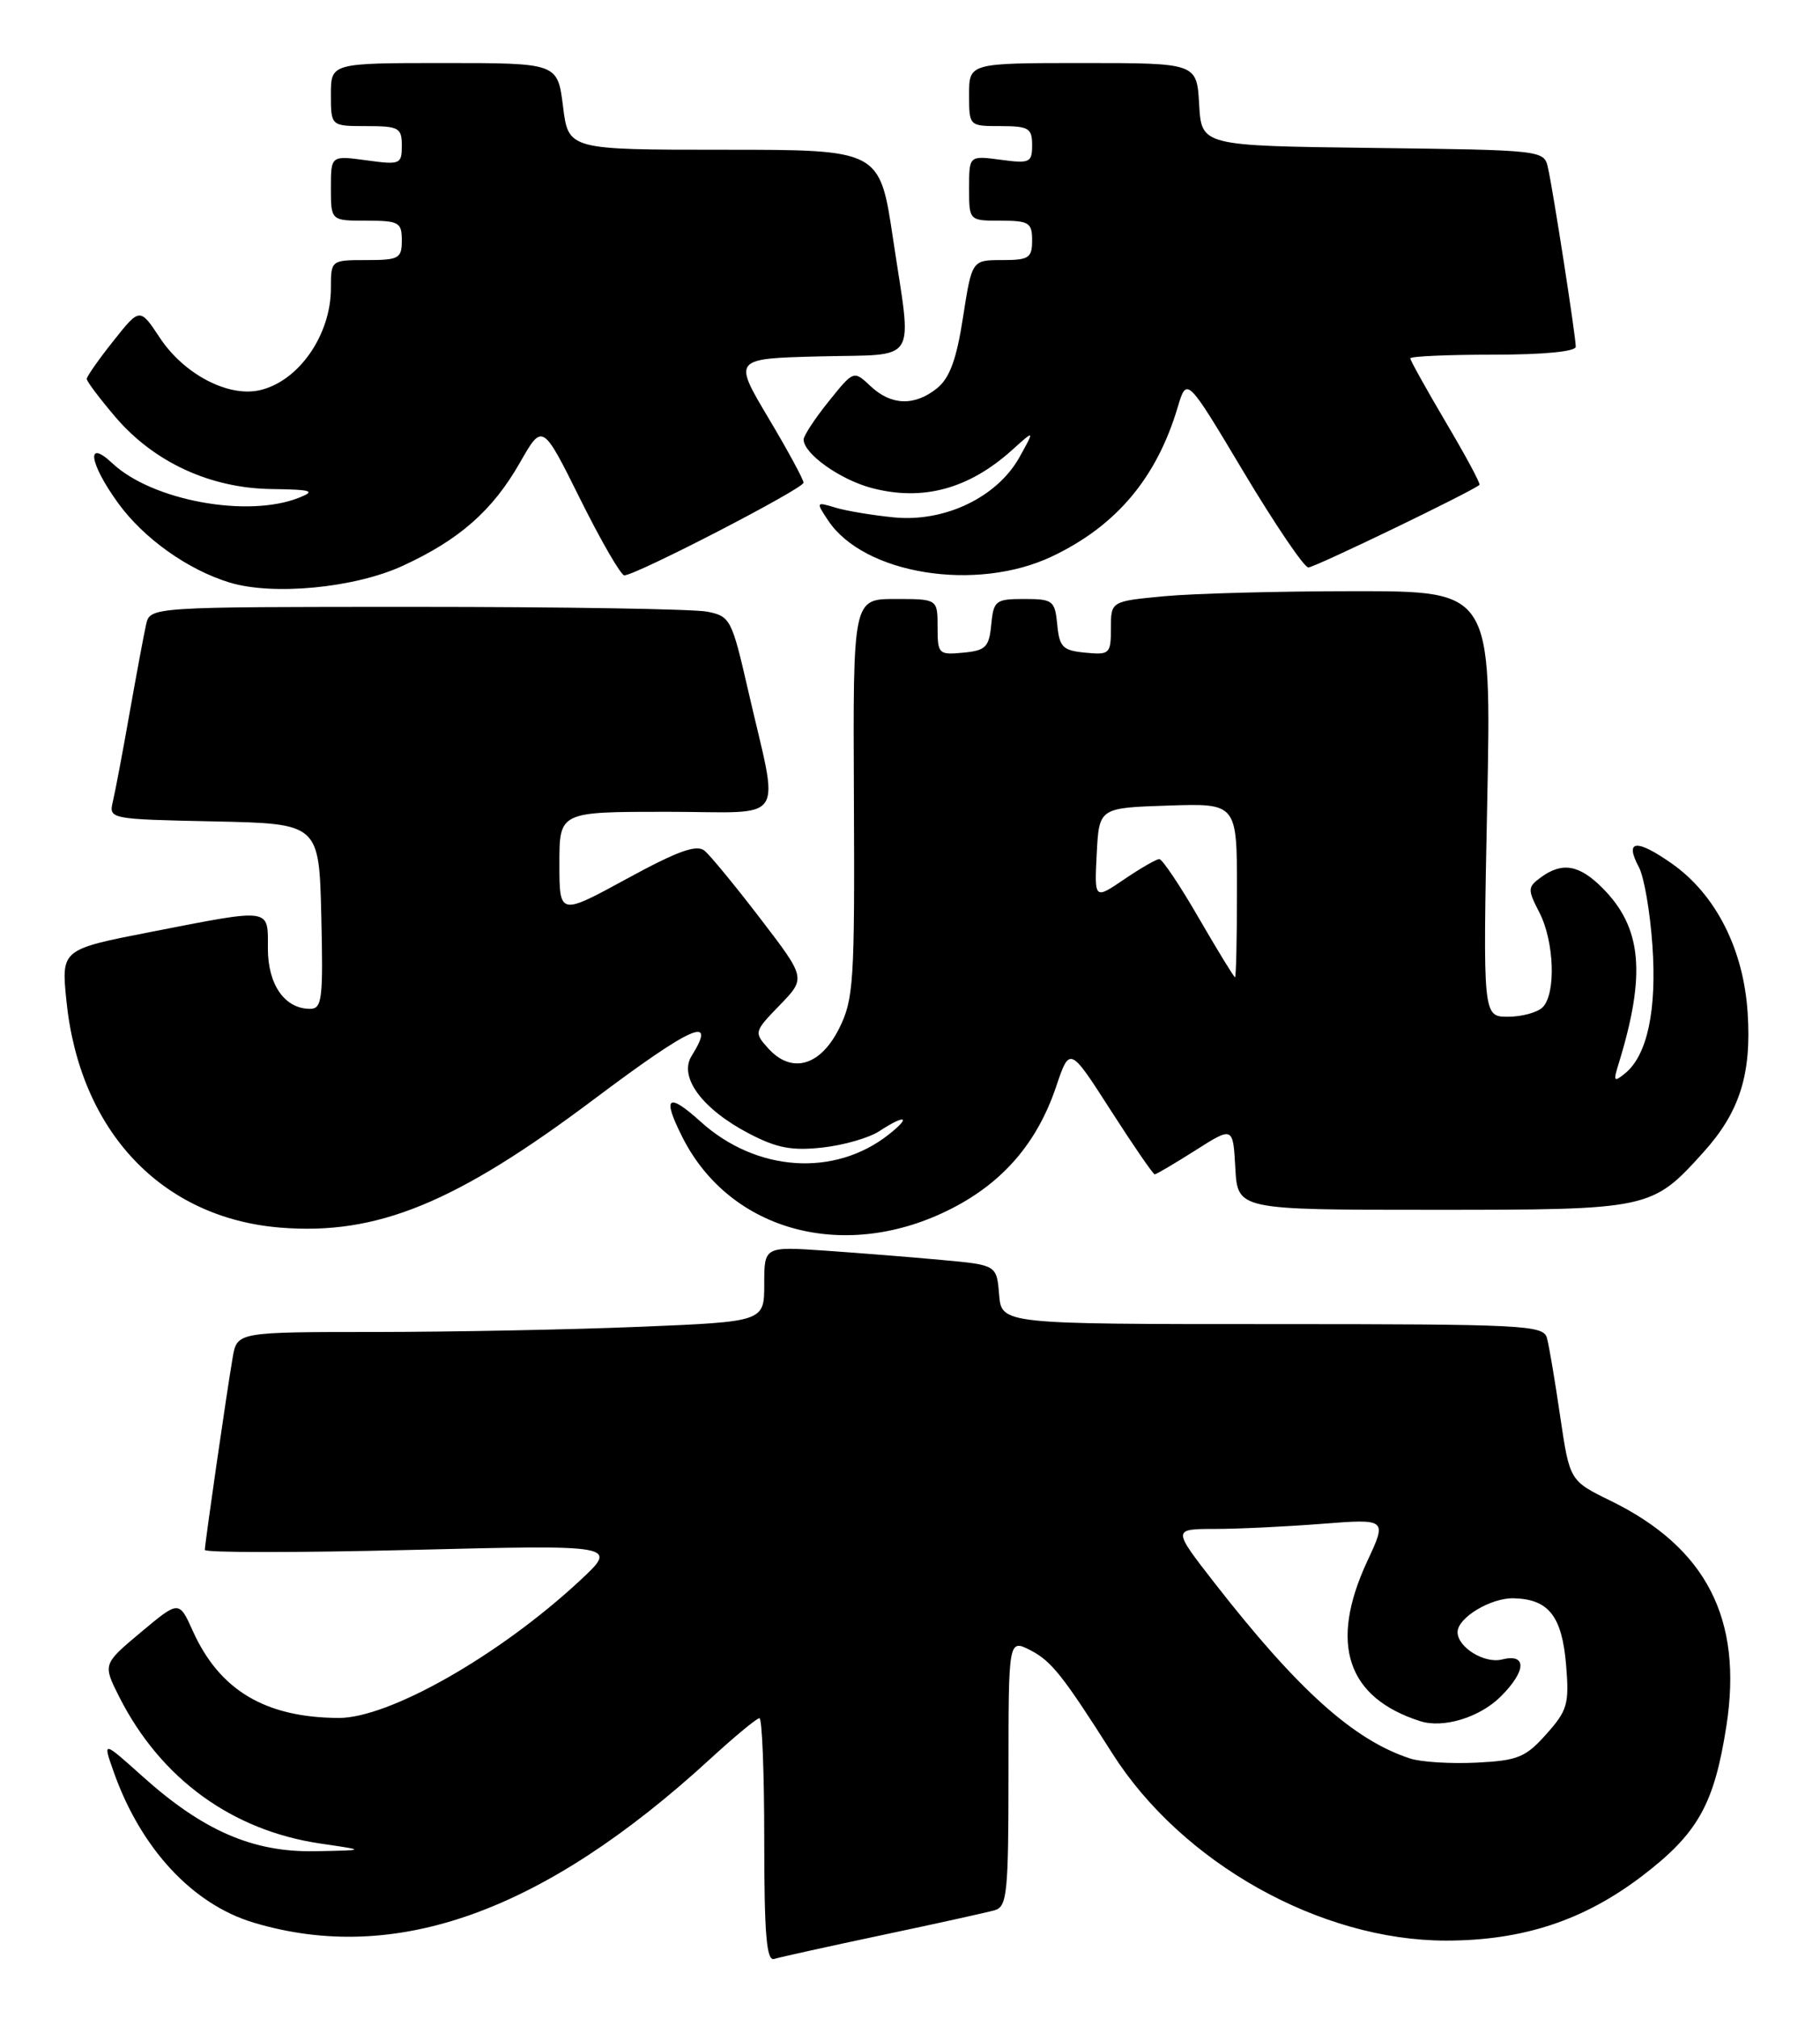 <?xml version="1.0" encoding="UTF-8" standalone="no"?>
<!DOCTYPE svg PUBLIC "-//W3C//DTD SVG 1.1//EN" "http://www.w3.org/Graphics/SVG/1.1/DTD/svg11.dtd" >
<svg xmlns="http://www.w3.org/2000/svg" xmlns:xlink="http://www.w3.org/1999/xlink" version="1.1" viewBox="0 0 231 256">
 <g >
 <path fill="currentColor"
d=" M 112.00 245.51 C 118.88 244.06 125.29 242.64 126.25 242.37 C 127.83 241.91 128.00 240.20 128.00 224.91 C 128.00 207.95 128.00 207.95 130.82 209.40 C 133.46 210.77 134.91 212.60 141.20 222.50 C 150.03 236.39 167.58 246.22 183.53 246.22 C 193.25 246.22 201.01 243.67 208.39 238.05 C 215.50 232.63 217.57 228.95 219.12 218.98 C 221.23 205.41 216.57 196.36 204.43 190.42 C 199.23 187.88 199.23 187.88 198.02 179.69 C 197.36 175.18 196.61 170.71 196.34 169.75 C 195.90 168.13 193.38 168.00 161.49 168.00 C 127.12 168.00 127.12 168.00 126.81 164.25 C 126.50 160.50 126.50 160.50 119.50 159.86 C 115.65 159.50 109.01 158.98 104.75 158.68 C 97.00 158.15 97.00 158.15 97.00 162.92 C 97.00 167.69 97.00 167.69 81.25 168.34 C 72.59 168.70 57.53 168.99 47.80 169.00 C 30.09 169.00 30.09 169.00 29.53 172.25 C 28.77 176.67 26.00 195.83 26.00 196.65 C 26.00 197.01 37.81 197.01 52.25 196.65 C 78.50 196.00 78.50 196.00 73.53 200.61 C 63.36 210.05 49.39 217.99 43.00 217.97 C 33.69 217.93 27.87 214.47 24.48 206.95 C 22.72 203.05 22.72 203.05 17.88 207.10 C 13.04 211.15 13.04 211.15 15.15 215.33 C 20.40 225.68 29.45 232.26 40.69 233.91 C 46.50 234.76 46.50 234.76 39.95 234.88 C 32.07 235.02 25.75 232.27 18.04 225.34 C 13.03 220.85 13.03 220.85 14.43 224.81 C 17.87 234.54 24.43 241.61 32.19 243.94 C 50.17 249.33 68.95 242.61 90.14 223.17 C 93.24 220.33 96.05 218.00 96.39 218.00 C 96.73 218.00 97.00 224.96 97.00 233.47 C 97.00 245.38 97.29 248.85 98.25 248.55 C 98.94 248.33 105.12 246.97 112.00 245.51 Z  M 120.86 153.30 C 127.36 149.96 131.65 144.95 134.03 137.92 C 135.77 132.76 135.77 132.76 140.98 140.88 C 143.85 145.35 146.36 149.00 146.56 149.00 C 146.76 149.00 149.08 147.63 151.72 145.96 C 156.50 142.92 156.50 142.92 156.79 148.21 C 157.09 153.50 157.09 153.50 181.79 153.50 C 209.46 153.50 209.64 153.46 216.20 146.20 C 220.79 141.12 222.32 136.32 221.82 128.55 C 221.31 120.45 217.78 113.50 212.21 109.58 C 207.67 106.39 206.16 106.56 208.02 110.04 C 208.67 111.26 209.44 115.72 209.73 119.96 C 210.30 128.17 209.08 133.87 206.28 136.17 C 204.83 137.35 204.74 137.22 205.43 135.00 C 208.95 123.60 208.41 117.68 203.36 112.64 C 200.43 109.71 198.28 109.34 195.57 111.32 C 193.88 112.56 193.87 112.84 195.38 115.77 C 197.28 119.45 197.51 126.09 195.80 127.80 C 195.14 128.46 193.16 129.00 191.41 129.00 C 188.21 129.00 188.21 129.00 188.76 102.00 C 189.30 75.00 189.30 75.00 171.90 75.01 C 162.33 75.01 151.46 75.30 147.75 75.65 C 141.00 76.29 141.00 76.29 141.00 79.71 C 141.00 82.96 140.84 83.11 137.75 82.81 C 134.89 82.54 134.46 82.11 134.19 79.25 C 133.89 76.20 133.64 76.00 130.00 76.00 C 126.36 76.00 126.11 76.20 125.81 79.25 C 125.54 82.11 125.11 82.54 122.25 82.81 C 119.13 83.11 119.00 82.98 119.00 79.56 C 119.00 76.00 119.00 76.00 113.63 76.00 C 108.26 76.00 108.26 76.00 108.38 101.25 C 108.49 124.64 108.35 126.80 106.50 130.50 C 104.11 135.27 100.48 136.29 97.52 133.03 C 95.68 130.99 95.70 130.90 98.97 127.53 C 102.29 124.10 102.29 124.10 96.52 116.57 C 93.35 112.43 90.16 108.55 89.43 107.94 C 88.42 107.11 86.04 107.96 79.55 111.50 C 71.00 116.16 71.00 116.16 71.00 109.58 C 71.00 103.00 71.00 103.00 84.62 103.00 C 100.22 103.00 98.93 104.97 94.90 87.36 C 92.89 78.60 92.67 78.18 89.78 77.61 C 88.11 77.27 71.51 77.00 52.89 77.00 C 19.04 77.00 19.04 77.00 18.54 79.25 C 18.26 80.49 17.32 85.55 16.44 90.50 C 15.57 95.45 14.61 100.50 14.32 101.72 C 13.80 103.92 13.93 103.94 27.15 104.22 C 40.50 104.50 40.50 104.50 40.78 116.25 C 41.03 126.76 40.88 128.00 39.36 128.00 C 36.14 128.00 34.00 124.94 34.00 120.35 C 34.00 115.14 34.61 115.23 19.20 118.23 C 7.77 120.46 7.77 120.46 8.43 126.98 C 10.11 143.53 20.52 154.55 35.61 155.76 C 47.87 156.74 57.85 152.65 75.46 139.42 C 87.84 130.13 91.08 128.69 87.78 133.98 C 86.11 136.65 89.13 140.72 95.06 143.82 C 98.58 145.66 100.51 146.03 104.38 145.60 C 107.06 145.31 110.31 144.37 111.59 143.53 C 114.93 141.34 115.73 141.64 112.77 143.97 C 105.89 149.37 95.99 148.69 88.94 142.33 C 84.73 138.52 84.01 139.14 86.62 144.30 C 92.71 156.35 107.42 160.22 120.86 153.30 Z  M 51.09 71.80 C 58.29 68.50 62.52 64.78 65.99 58.70 C 68.85 53.68 68.85 53.68 73.65 63.34 C 76.29 68.65 78.81 73.00 79.24 73.00 C 80.70 73.00 102.00 61.99 101.99 61.24 C 101.98 60.83 99.97 57.12 97.51 53.00 C 93.05 45.50 93.05 45.50 104.02 45.22 C 116.78 44.89 115.77 46.51 113.34 30.25 C 111.66 19.00 111.66 19.00 91.90 19.00 C 72.14 19.00 72.14 19.00 71.46 13.50 C 70.77 8.00 70.77 8.00 56.38 8.00 C 42.00 8.00 42.00 8.00 42.00 12.00 C 42.00 16.00 42.00 16.00 46.50 16.00 C 50.62 16.00 51.00 16.21 51.00 18.48 C 51.00 20.85 50.79 20.93 46.50 20.34 C 42.00 19.73 42.00 19.73 42.00 23.86 C 42.00 28.00 42.00 28.00 46.50 28.00 C 50.63 28.00 51.00 28.20 51.00 30.50 C 51.00 32.80 50.63 33.00 46.50 33.00 C 42.01 33.00 42.00 33.01 42.00 36.57 C 42.00 42.53 37.87 48.43 32.92 49.52 C 28.91 50.40 23.33 47.46 20.29 42.86 C 17.75 39.03 17.75 39.03 14.39 43.26 C 12.53 45.59 11.02 47.76 11.01 48.07 C 11.00 48.38 12.66 50.58 14.69 52.96 C 19.59 58.67 26.74 61.96 34.50 62.05 C 39.56 62.12 40.11 62.29 38.00 63.13 C 31.49 65.76 19.31 63.52 14.26 58.78 C 10.86 55.58 11.32 58.76 14.99 63.83 C 18.24 68.31 23.81 72.28 29.14 73.91 C 34.64 75.59 45.02 74.60 51.09 71.80 Z  M 133.50 70.61 C 141.67 66.74 146.80 60.66 149.48 51.66 C 150.63 47.81 150.63 47.81 157.86 59.91 C 161.84 66.56 165.53 72.00 166.06 72.00 C 166.86 72.00 186.84 62.36 187.78 61.52 C 187.94 61.38 186.02 57.82 183.53 53.61 C 181.04 49.39 179.00 45.73 179.00 45.47 C 179.00 45.21 183.72 45.00 189.50 45.00 C 195.91 45.00 200.00 44.61 200.00 43.99 C 200.00 42.68 197.13 24.18 196.47 21.27 C 195.98 19.06 195.80 19.04 174.24 18.77 C 152.50 18.50 152.50 18.50 152.20 13.25 C 151.90 8.00 151.90 8.00 137.45 8.00 C 123.00 8.00 123.00 8.00 123.00 12.00 C 123.00 16.00 123.00 16.00 127.00 16.00 C 130.56 16.00 131.00 16.27 131.00 18.40 C 131.00 20.63 130.71 20.77 127.00 20.27 C 123.00 19.74 123.00 19.74 123.00 23.87 C 123.00 28.00 123.00 28.00 127.00 28.00 C 130.60 28.00 131.00 28.25 131.00 30.50 C 131.00 32.73 130.59 33.00 127.18 33.00 C 123.36 33.00 123.36 33.00 122.23 40.25 C 121.41 45.58 120.54 47.95 118.95 49.25 C 116.09 51.55 113.12 51.47 110.49 48.99 C 108.35 46.98 108.35 46.98 105.18 50.93 C 103.43 53.10 102.00 55.28 102.00 55.77 C 102.00 57.56 106.62 60.85 110.61 61.91 C 117.09 63.63 122.94 62.05 128.42 57.13 C 131.34 54.50 131.34 54.50 129.40 58.00 C 126.58 63.07 119.94 66.27 113.50 65.65 C 110.75 65.38 107.38 64.82 106.01 64.40 C 103.57 63.66 103.55 63.69 105.11 66.04 C 109.65 72.87 123.89 75.16 133.50 70.61 Z  M 178.99 223.12 C 171.82 220.79 164.72 214.41 154.08 200.75 C 148.83 194.00 148.83 194.00 154.16 193.99 C 157.10 193.99 163.22 193.70 167.77 193.34 C 176.05 192.70 176.05 192.70 173.53 198.10 C 168.67 208.55 170.94 215.40 180.26 218.38 C 183.20 219.32 187.83 217.90 190.49 215.24 C 193.74 211.99 193.82 209.76 190.64 210.55 C 188.41 211.11 185.00 209.01 185.00 207.08 C 185.00 205.25 189.24 202.70 192.15 202.79 C 196.58 202.91 198.26 205.06 198.78 211.31 C 199.18 216.21 198.94 217.03 196.26 220.03 C 193.63 222.98 192.64 223.38 187.40 223.64 C 184.15 223.80 180.37 223.57 178.99 223.12 Z  M 152.16 116.49 C 149.78 112.37 147.52 109.00 147.14 109.00 C 146.77 109.00 144.76 110.16 142.68 111.57 C 138.90 114.14 138.90 114.14 139.20 108.32 C 139.50 102.50 139.50 102.50 148.25 102.21 C 157.00 101.92 157.00 101.92 157.00 112.96 C 157.00 119.03 156.89 123.99 156.75 123.99 C 156.61 123.98 154.55 120.61 152.16 116.49 Z "/>
</g>
</svg>